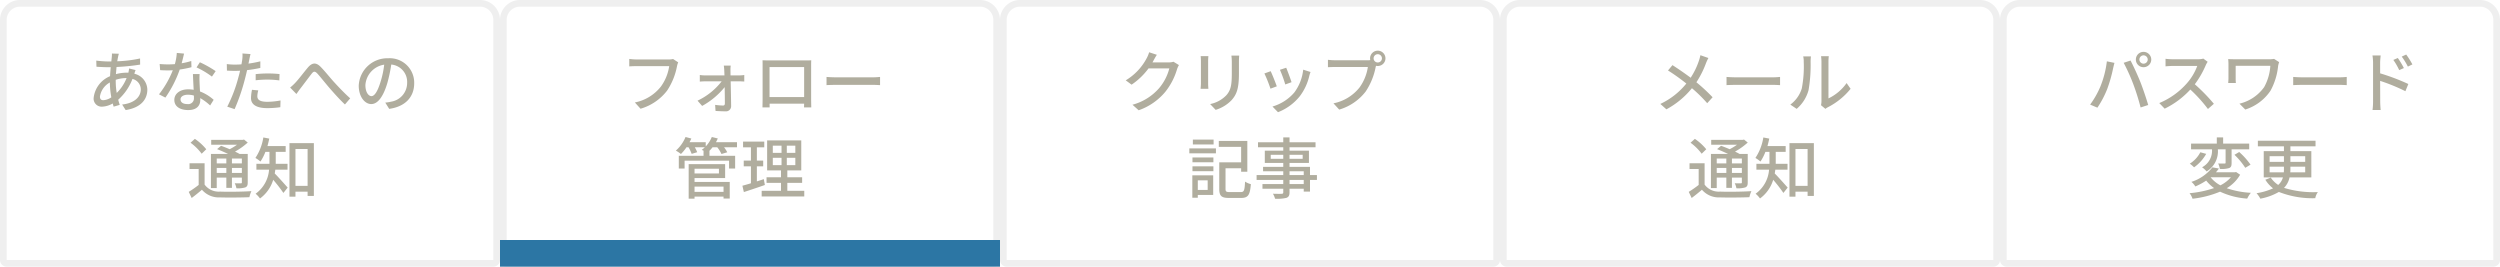 <svg xmlns="http://www.w3.org/2000/svg" xmlns:xlink="http://www.w3.org/1999/xlink" width="375" height="40" viewBox="0 0 375 40">
  <defs>
    <style>
      .cls-1 {
        clip-path: url(#clip-mypage_mb_tab_フォロー管理);
      }

      .cls-2, .cls-7 {
        fill: #fff;
      }

      .cls-2 {
        stroke: #efefef;
      }

      .cls-3 {
        fill: #2c76a4;
      }

      .cls-4 {
        fill: #b0ad9e;
      }

      .cls-5 {
        stroke: none;
      }

      .cls-6 {
        fill: none;
      }
    </style>
    <clipPath id="clip-mypage_mb_tab_フォロー管理">
      <rect width="375" height="40"/>
    </clipPath>
  </defs>
  <g id="mypage_mb_tab_フォロー管理" class="cls-1">
    <rect class="cls-7" width="375" height="40"/>
    <g id="長方形_1212" data-name="長方形 1212" class="cls-2" transform="translate(300)">
      <path class="cls-5" d="M3,0H72a3,3,0,0,1,3,3V40a0,0,0,0,1,0,0H0a0,0,0,0,1,0,0V3A3,3,0,0,1,3,0Z"/>
      <path class="cls-6" d="M3,.5H72A2.5,2.5,0,0,1,74.5,3V39a.5.5,0,0,1-.5.5H1A.5.5,0,0,1,.5,39V3A2.5,2.5,0,0,1,3,.5Z"/>
    </g>
    <g id="長方形_1211" data-name="長方形 1211" class="cls-2" transform="translate(225)">
      <path class="cls-5" d="M3,0H72a3,3,0,0,1,3,3V40a0,0,0,0,1,0,0H0a0,0,0,0,1,0,0V3A3,3,0,0,1,3,0Z"/>
      <path class="cls-6" d="M3,.5H72A2.5,2.5,0,0,1,74.5,3V39a.5.5,0,0,1-.5.5H1A.5.5,0,0,1,.5,39V3A2.5,2.5,0,0,1,3,.5Z"/>
    </g>
    <g id="長方形_1210" data-name="長方形 1210" class="cls-2" transform="translate(150)">
      <path class="cls-5" d="M3,0H72a3,3,0,0,1,3,3V40a0,0,0,0,1,0,0H0a0,0,0,0,1,0,0V3A3,3,0,0,1,3,0Z"/>
      <path class="cls-6" d="M3,.5H72A2.5,2.5,0,0,1,74.5,3V39a.5.5,0,0,1-.5.5H1A.5.5,0,0,1,.5,39V3A2.5,2.5,0,0,1,3,.5Z"/>
    </g>
    <g id="長方形_1209" data-name="長方形 1209" class="cls-2" transform="translate(75)">
      <path class="cls-5" d="M3,0H72a3,3,0,0,1,3,3V40a0,0,0,0,1,0,0H0a0,0,0,0,1,0,0V3A3,3,0,0,1,3,0Z"/>
      <path class="cls-6" d="M3,.5H72A2.5,2.5,0,0,1,74.5,3V39a.5.5,0,0,1-.5.5H1A.5.5,0,0,1,.5,39V3A2.5,2.5,0,0,1,3,.5Z"/>
    </g>
    <g id="長方形_1199" data-name="長方形 1199" class="cls-2">
      <path class="cls-5" d="M3,0H72a3,3,0,0,1,3,3V40a0,0,0,0,1,0,0H0a0,0,0,0,1,0,0V3A3,3,0,0,1,3,0Z"/>
      <path class="cls-6" d="M3,.5H72A2.5,2.5,0,0,1,74.5,3V39a.5.5,0,0,1-.5.5H1A.5.5,0,0,1,.5,39V3A2.5,2.5,0,0,1,3,.5Z"/>
    </g>
    <rect id="長方形_1201" data-name="長方形 1201" class="cls-3" width="75" height="4" transform="translate(75 36)"/>
    <path id="サインアップ" class="cls-4" d="M-17.09-7.07a.632.632,0,0,1,.62-.63.64.64,0,0,1,.63.63.632.632,0,0,1-.63.62A.623.623,0,0,1-17.09-7.07Zm-.53,0a1.144,1.144,0,0,0,1.15,1.15,1.152,1.152,0,0,0,1.16-1.15,1.159,1.159,0,0,0-1.16-1.15A1.15,1.15,0,0,0-17.62-7.07Zm-5.31,4.02A13.065,13.065,0,0,1-24.48-.31l1.09.46a14.506,14.506,0,0,0,1.47-2.79,21.318,21.318,0,0,0,.88-3.08c.05-.22.14-.6.21-.85l-1.14-.23A14.657,14.657,0,0,1-22.93-3.05ZM-18-3.36A34.114,34.114,0,0,1-16.91.12l1.14-.37c-.27-.94-.8-2.5-1.18-3.46-.4-1.01-1.07-2.46-1.47-3.21l-1.03.34A28.335,28.335,0,0,1-18-3.36ZM-7.5-7.21a3.033,3.033,0,0,1-.87.1h-3.71a10.7,10.7,0,0,1-1.09-.07v1.13c.16-.01.7-.06,1.09-.06h3.67A8.227,8.227,0,0,1-10-3.47,11.236,11.236,0,0,1-14.11-.54l.81.84A12.8,12.8,0,0,0-9.45-2.57,21.63,21.63,0,0,1-6.81.35l.89-.78A26.58,26.58,0,0,0-8.78-3.36,13.687,13.687,0,0,0-7.14-6.21a3.452,3.452,0,0,1,.29-.52Zm10.61.04a3.7,3.7,0,0,1-.77.06H-2.64c-.45,0-.85-.01-1.13-.03.02.24.04.5.04.74v2.13c0,.22-.02.45-.04.72h1.15a7.019,7.019,0,0,1-.03-.72V-6.13h5.2a7.48,7.48,0,0,1-.93,3.2A6.363,6.363,0,0,1-2.08-.45l.87.88A7.13,7.13,0,0,0,2.58-2.4,9.764,9.764,0,0,0,3.72-6.13a4.12,4.12,0,0,1,.15-.55ZM5.98-3.23c.33-.02.92-.04,1.48-.04H12.9c.44,0,.89.03,1.11.04V-4.46c-.24.02-.63.06-1.12.06H7.46c-.54,0-1.16-.03-1.48-.06ZM23.86-6.34a12.466,12.466,0,0,0-.93-1.48l-.67.31a9.993,9.993,0,0,1,.92,1.5Zm-1.28.55a12.329,12.329,0,0,0-.91-1.51L21-7.01a9.111,9.111,0,0,1,.88,1.53Zm-3.56-.77c0-.36.05-.79.08-1.12H17.87a7.142,7.142,0,0,1,.09,1.12V-.78A10.6,10.6,0,0,1,17.88.5H19.1c-.04-.37-.07-.97-.07-1.28l-.01-3.09a27.944,27.944,0,0,1,3.79,1.55l.44-1.08A32.394,32.394,0,0,0,19.02-5ZM-5.32,6.4h1.16V8.39c0,.11-.03.14-.15.14s-.54.01-.96-.01a3.67,3.67,0,0,1,.25.82,3.941,3.941,0,0,0,1.39-.13c.32-.13.37-.37.37-.79V6.4H-.62V5.54H-4.53V4.61h-.95v.93H-9.34V6.4H-6.2A2.8,2.8,0,0,1-7.69,9.09a3.394,3.394,0,0,1,.68.63,3.514,3.514,0,0,0,1.69-3.3Zm2.49.82A10.764,10.764,0,0,1-1.21,9.17l.79-.47a10.776,10.776,0,0,0-1.7-1.9Zm-5.12-.38A4.428,4.428,0,0,1-9.53,8.55a4.667,4.667,0,0,1,.64.55A6.181,6.181,0,0,0-7.07,7.08Zm1.56,3.75h3.03A5.263,5.263,0,0,1-4.94,11.8,4.612,4.612,0,0,1-6.4,10.6Zm3.8-.79-.16.04H-5.61c.16-.18.31-.37.45-.56l-.98-.18a6.481,6.481,0,0,1-3.15,2.18,2.657,2.657,0,0,1,.59.69,9.994,9.994,0,0,0,1.63-.88,5.7,5.7,0,0,0,1.18,1.12,15.554,15.554,0,0,1-3.68.77,2.7,2.7,0,0,1,.45.83,15.077,15.077,0,0,0,4.13-1.06A11.391,11.391,0,0,0-.92,13.79a4.084,4.084,0,0,1,.55-.87,13.159,13.159,0,0,1-3.62-.69,5.719,5.719,0,0,0,2.01-2.02Zm5.03.05V9H4.59v.36a3.934,3.934,0,0,1-.02.49Zm0-2.42H4.59v.85H2.44Zm5.34,0v.85H5.56V7.43Zm0,2.42H5.54a3.774,3.774,0,0,0,.02-.48V9H7.78Zm.92.76V6.67H5.56V5.95H9.33V5.11H.68v.84H4.59v.72H1.56v3.94H4.44a2.35,2.35,0,0,1-.71,1.13,4.041,4.041,0,0,1-1.12-1.1l-.81.32a4.824,4.824,0,0,0,1.16,1.29,9.4,9.4,0,0,1-2.48.73,4.057,4.057,0,0,1,.57.82,8.623,8.623,0,0,0,2.78-1.01,13.768,13.768,0,0,0,5.46.94,2.311,2.311,0,0,1,.39-.92,14.984,14.984,0,0,1-5.08-.63,3.089,3.089,0,0,0,.83-1.57Z" transform="translate(338 16)"/>
    <path id="サインアップ-2" data-name="サインアップ" class="cls-4" d="M-7.94-7.72a6.226,6.226,0,0,1-.22.82A10.89,10.89,0,0,1-9.4-4.34c-.8-.6-1.9-1.36-2.73-1.89l-.67.8a30,30,0,0,1,2.75,1.96,11,11,0,0,1-3.9,3.06l.91.81A12.606,12.606,0,0,0-9.21-2.77,21.147,21.147,0,0,1-6.92-.52l.81-.89A26.8,26.8,0,0,0-8.54-3.66,14,14,0,0,0-7.11-6.5a7.276,7.276,0,0,1,.37-.8Zm3.92,4.49c.33-.02.92-.04,1.48-.04H2.9c.44,0,.89.03,1.11.04V-4.46c-.24.02-.63.06-1.12.06H-2.54c-.54,0-1.16-.03-1.48-.06ZM6.5.33a5.618,5.618,0,0,0,1.78-2.8,21.908,21.908,0,0,0,.31-4.27,7.485,7.485,0,0,1,.05-.8H7.48a3.116,3.116,0,0,1,.08.81,17.339,17.339,0,0,1-.29,3.99A4.7,4.7,0,0,1,5.55-.31Zm4.31,0a2.083,2.083,0,0,1,.38-.25,10.488,10.488,0,0,0,3.4-2.76l-.6-.86a7.035,7.035,0,0,1-2.72,2.3V-6.77a6.023,6.023,0,0,1,.05-.8H10.16a7.329,7.329,0,0,1,.06.8V-.85a2.884,2.884,0,0,1-.07.63ZM-4.05,7.78v.73H-5.49V7.78Zm2.33.73H-3.21V7.78h1.49ZM-3.21,9.94V9.19h1.49v.75Zm-2.28,0V9.19h1.44v.75Zm0,.7h1.44v1.54h.84V10.64h1.49v.7c0,.12-.04.16-.15.16s-.5.01-.92-.01a2.549,2.549,0,0,1,.25.75,3.8,3.8,0,0,0,1.34-.13c.29-.13.36-.34.36-.76V7.09H-2.07c-.19-.11-.42-.23-.68-.35A9.887,9.887,0,0,0-.84,5.38l-.56-.45-.19.05H-6.32v.73h3.87a8.06,8.06,0,0,1-1.1.67c-.44-.19-.9-.37-1.29-.51l-.6.5c.51.2,1.11.46,1.65.72H-6.36v5.12h.87ZM-7.06,6.39A7.932,7.932,0,0,0-8.77,4.83l-.65.58A7.694,7.694,0,0,1-7.75,7.06Zm-.25,2.1H-9.57v.86H-8.2v2.39a15.6,15.6,0,0,1-1.49,1.04l.44.92c.56-.42,1.06-.83,1.54-1.24A3.332,3.332,0,0,0-5,13.61c1.16.04,3.26.02,4.41-.03a4.626,4.626,0,0,1,.3-.91c-1.27.09-3.57.12-4.7.07a2.63,2.63,0,0,1-2.32-1.05Zm12.44.96V8.57H3.36V6.78H4.85V5.91H2.12c.1-.36.19-.74.27-1.12L1.5,4.62A7.649,7.649,0,0,1,.31,7.69a5.432,5.432,0,0,1,.76.54,7.268,7.268,0,0,0,.74-1.45h.61V8.57H.46v.88h1.9A4.876,4.876,0,0,1,.34,13.06a3.71,3.71,0,0,1,.66.71,5.383,5.383,0,0,0,1.98-2.8,22.846,22.846,0,0,1,1.53,1.97l.64-.8c-.29-.33-1.44-1.63-1.94-2.12.04-.19.06-.38.09-.57Zm1.19,2.43V6.35H8.14v5.53Zm-.9-6.41V13.5h.9v-.75H8.14v.64h.94V5.47Z" transform="translate(263 16)"/>
    <path id="サインアップ-3" data-name="サインアップ" class="cls-4" d="M-11.98-6.74a2.349,2.349,0,0,1-.75.1h-2.4c.05-.08.1-.17.14-.25.11-.2.32-.59.52-.89l-1.16-.38a4.433,4.433,0,0,1-.37.9,8.487,8.487,0,0,1-3.14,3.31l.88.65a10.412,10.412,0,0,0,2.54-2.44h3.12a7.509,7.509,0,0,1-1.52,2.95,8.081,8.081,0,0,1-4.01,2.5l.93.83a9.091,9.091,0,0,0,4-2.77,9.9,9.9,0,0,0,1.76-3.4,3.422,3.422,0,0,1,.28-.61Zm4.08-.84c.02.21.04.56.04.74v3.35c0,.29-.04.64-.05.81h1.17c-.02-.2-.04-.55-.04-.81V-6.84c0-.28.02-.53.04-.74Zm4.61-.08a7.732,7.732,0,0,1,.06.92v1.72c0,1.75-.13,2.53-.83,3.32A4.629,4.629,0,0,1-6.48-.39l.83.87A5.557,5.557,0,0,0-3.26-.98c.74-.84,1.1-1.69,1.1-3.98V-6.74c0-.36.02-.66.04-.92ZM4.93-5.84l-.94.31a18.289,18.289,0,0,1,.8,2.2l.94-.34C5.6-4.11,5.11-5.42,4.93-5.84Zm2.55.29A6.941,6.941,0,0,1,6.15-2.13,6.815,6.815,0,0,1,2.87-.02L3.7.83A7.834,7.834,0,0,0,6.99-1.59,8.044,8.044,0,0,0,8.39-4.6a5.553,5.553,0,0,1,.19-.6ZM2.6-5.32l-.94.34A20.423,20.423,0,0,1,2.57-2.7l.95-.35C3.33-3.59,2.83-4.86,2.6-5.32ZM18.66-6.63a.617.617,0,0,1-.62-.62.623.623,0,0,1,.62-.62.625.625,0,0,1,.63.62A.619.619,0,0,1,18.66-6.63Zm-6.39-.33a9.047,9.047,0,0,1-1.08-.07v1.11c.25-.01.65-.03,1.08-.03h4.91a7,7,0,0,1-1.25,3.07A6.645,6.645,0,0,1,12.02-.5l.86.94a7.778,7.778,0,0,0,3.97-2.71,10.012,10.012,0,0,0,1.5-3.67l.05-.19a1.09,1.09,0,0,0,.26.03,1.152,1.152,0,0,0,1.16-1.15A1.159,1.159,0,0,0,18.66-8.4a1.157,1.157,0,0,0-1.15,1.15,1.241,1.241,0,0,0,.03.27,3.171,3.171,0,0,1-.42.02ZM-5.96,4.94H-9.07v.73h3.11Zm-.89,6.11v1.44H-8.33V11.05Zm.83-.75H-9.15v3.36h.82v-.42h2.31Zm-3.11-.62h3.14V8.95H-9.13Zm0-1.34h3.14V7.62H-9.13ZM-9.6,7h3.99V6.26H-9.6Zm6.04,5.81c-.51,0-.61-.08-.61-.48V9.24h2.34v.52H-.9V5.14H-5.18v.89h3.35V8.35H-5.11v3.98c0,1.08.35,1.36,1.45,1.36h1.84c1.05,0,1.32-.46,1.45-2.07a2.712,2.712,0,0,1-.87-.38c-.07,1.32-.14,1.57-.64,1.57Zm11.12-1.2H5.43v-.62H7.56ZM5.43,9.69H7.56v.57H5.43ZM2.61,7.82v-.6H4.49v.6Zm4.79-.6v.6H5.43v-.6Zm2.14,3.04H8.5V9.03H5.43V8.44H8.34V6.6H5.43V6.09h3.9V5.34H5.43V4.61H4.49v.73H.7v.75H4.49V6.6H1.72V8.44H4.49v.59H1.46v.66H4.49v.57h-4v.73h4v.62H1.37v.7H4.49v.53c0,.17-.06.22-.24.23-.16.01-.76.01-1.31-.01a2.873,2.873,0,0,1,.32.75,5.889,5.889,0,0,0,1.7-.13c.34-.13.47-.34.47-.85v-.52H7.56v.43H8.5V10.99H9.54Z" transform="translate(188 16)"/>
    <path id="サインアップ-4" data-name="サインアップ" class="cls-4" d="M-12.04-7.15a2.548,2.548,0,0,1-.64.07h-4.85a8.968,8.968,0,0,1-1.08-.08v1.12c.25-.02.65-.04,1.08-.04h4.91a6.905,6.905,0,0,1-1.25,3.07,6.6,6.6,0,0,1-3.9,2.38l.85.94A7.765,7.765,0,0,0-12.94-2.4a9.914,9.914,0,0,0,1.49-3.67,3.038,3.038,0,0,1,.18-.58Zm8.62,2.46-.01-.73a4.469,4.469,0,0,1,.04-.74H-4.43a6.583,6.583,0,0,1,.07.74c.01.2.02.44.03.73H-7.22a5.322,5.322,0,0,1-.81-.06v.99c.26-.02.56-.04.83-.04h2.45A9.941,9.941,0,0,1-8.37-.9l.69.79A11.412,11.412,0,0,0-4.3-2.93c.02.94.03,1.88.03,2.45,0,.2-.09.31-.27.31a9.508,9.508,0,0,1-1.19-.1l.06.91C-5.25.67-4.61.7-4.18.7a.769.769,0,0,0,.85-.77c-.01-.98-.04-2.5-.07-3.73h1.34c.2,0,.5.02.7.03v-.98a5.126,5.126,0,0,1-.73.06ZM7.62-5.94v4.5H2.43v-4.5Zm1.05-.15c0-.28,0-.59.02-.86-.33.01-.69.01-.92.01H2.34c-.25,0-.57,0-.96-.02.01.27.01.61.01.87v4.91c0,.4-.02,1.2-.02,1.29H2.45c-.01-.05-.01-.29-.01-.56H7.62c-.01.28-.01.51-.02.56H8.69c0-.08-.02-.94-.02-1.29Zm2.31,2.86c.33-.02.92-.04,1.48-.04H17.9c.44,0,.89.03,1.11.04V-4.46c-.24.02-.63.06-1.12.06H12.46c-.54,0-1.16-.03-1.48-.06ZM-4.47,11.99v.79H-8.82v-.79Zm-.69-2.68v.71H-8.82V9.31Zm-3.66,1.4h4.59V8.62H-9.7V13.8h.88v-.31h4.35v.29h.93V11.29H-8.82Zm6.37-5.38H-5.61a5.848,5.848,0,0,0,.28-.56l-.9-.22a4.429,4.429,0,0,1-.91,1.41V5.33H-9.57c.1-.18.19-.37.27-.55l-.87-.23a5.5,5.5,0,0,1-1.45,2.04,5.924,5.924,0,0,1,.76.51,6.221,6.221,0,0,0,.83-1.01h.31a6.124,6.124,0,0,1,.47.99l.83-.25a5.428,5.428,0,0,0-.36-.74h1.51a4.223,4.223,0,0,1-.47.39c.09.04.2.1.32.16h-.05v.73h-3.71V9.28h.87V8.1h6.67V9.28h.91V7.37H-6.58V6.64H-6.6a5.111,5.111,0,0,0,.48-.55h.71A4.765,4.765,0,0,1-4.78,7.1l.87-.26a4.859,4.859,0,0,0-.48-.75h1.94Zm4.02,5.54c-.34.12-.7.23-1.04.34V8.95h.95V8.09H.53V6.1H1.64V5.24H-1.54V6.1H-.36V8.09H-1.44v.86H-.36v2.54c-.48.15-.92.27-1.28.37l.22.95c.9-.29,2.06-.68,3.15-1.06Zm1.35-3.2H4.23v1.1H2.92Zm0-1.82H4.23V6.93H2.92ZM6.3,6.93H5.02V5.85H6.3Zm0,1.84H5.02V7.67H6.3ZM5.1,12.62V11.43H7.32v-.84H5.1V9.56H7.19V5.06H2.07v4.5H4.15v1.03H1.98v.84H4.15v1.19H1.25v.85H7.64v-.85Z" transform="translate(113 16)"/>
    <path id="サインアップ-5" data-name="サインアップ" class="cls-4" d="M-20.64-4.03a5.149,5.149,0,0,1,1.57-.26h.06a6.476,6.476,0,0,1-1.48,2.23,10.321,10.321,0,0,1-.15-1.73ZM-22.5-.97c-.35,0-.51-.18-.51-.55a2.909,2.909,0,0,1,1.49-2.11A12.4,12.4,0,0,0-21.3-1.4,2.372,2.372,0,0,1-22.5-.97Zm3.86-4.76a3.732,3.732,0,0,1-.11.64,2.528,2.528,0,0,0-.28-.01,6.391,6.391,0,0,0-1.58.22c.03-.37.06-.73.09-1.07a32.011,32.011,0,0,0,3.54-.36l-.01-.92a18.706,18.706,0,0,1-3.42.42c.04-.24.08-.47.12-.66a4.641,4.641,0,0,1,.12-.47l-1.04-.03a4.788,4.788,0,0,1-.02.52l-.07.67h-.54a15.755,15.755,0,0,1-1.72-.13l.03.92c.42.03,1.19.07,1.66.07h.48c-.04.43-.08.89-.1,1.35a3.984,3.984,0,0,0-2.46,3.23A1.2,1.2,0,0,0-22.7,0a3.482,3.482,0,0,0,1.61-.48c.04.17.09.33.14.48l.91-.27c-.08-.24-.16-.5-.23-.77a7.98,7.98,0,0,0,2.14-3.12,1.629,1.629,0,0,1,1.25,1.55c0,1.15-.96,2.09-2.8,2.29l.53.83C-16.8.14-15.9-1.15-15.9-2.56a2.5,2.5,0,0,0-1.95-2.38c.06-.18.13-.42.19-.55Zm12.99.4A16.269,16.269,0,0,0-8.02-6.66l-.5.77A12.717,12.717,0,0,1-6.21-4.51ZM-9.31-6.85a10.452,10.452,0,0,1-1.44.34c.15-.56.28-1.11.36-1.45l-1.09-.1a7.9,7.9,0,0,1-.29,1.68c-.35.03-.69.04-1.02.04-.4,0-.87-.02-1.26-.06l.07.92c.4.03.81.04,1.19.04.24,0,.47-.01.71-.02a14.353,14.353,0,0,1-2.07,3.61l.96.49a17.384,17.384,0,0,0,2.15-4.21,14.776,14.776,0,0,0,1.76-.35Zm.4,5.53a.86.86,0,0,1-.99.93c-.68,0-1.02-.29-1.02-.71,0-.4.43-.69,1.09-.69a3.336,3.336,0,0,1,.91.12C-8.91-1.53-8.91-1.42-8.91-1.32Zm-.15-3.57c.02.65.07,1.58.11,2.36a4.5,4.5,0,0,0-.83-.07c-1.23,0-2.07.66-2.07,1.59,0,1.03.93,1.52,2.08,1.52,1.3,0,1.81-.68,1.81-1.52v-.27A7.906,7.906,0,0,1-6.48-.18l.53-.85A6.575,6.575,0,0,0-8-2.28c-.03-.56-.06-1.13-.07-1.45a11.268,11.268,0,0,1,.01-1.16Zm9.41.93a16.238,16.238,0,0,1,1.87-.1,14.263,14.263,0,0,1,1.68.12l.03-.95A16.562,16.562,0,0,0,2.2-4.98a17.355,17.355,0,0,0-1.85.1Zm.7-2.84a16.966,16.966,0,0,1-1.78.34l.12-.58c.04-.2.12-.6.19-.85l-1.21-.09a4.749,4.749,0,0,1-.03.9c-.02.18-.07.44-.12.73-.35.03-.68.04-.99.04a9.173,9.173,0,0,1-1.21-.08l.02.98c.36.02.72.04,1.18.04.25,0,.51-.01.79-.02-.07.32-.15.65-.24.95A21.513,21.513,0,0,1-3.91,0l1.1.37A29.689,29.689,0,0,0-1.25-4.19c.11-.42.22-.86.31-1.29a19.661,19.661,0,0,0,1.99-.33ZM-.2-2.53A6.563,6.563,0,0,0-.35-1.29C-.35-.31.48.22,2.09.22A13.628,13.628,0,0,0,4.05.08L4.08-.93a11.079,11.079,0,0,1-1.98.2C.84-.73.6-1.13.6-1.58a3.732,3.732,0,0,1,.14-.86Zm5.72-.34.94.97c.17-.23.39-.56.61-.84.46-.59,1.23-1.63,1.66-2.18.31-.4.49-.45.89-.03.46.51,1.21,1.46,1.84,2.19C12.12-2,13-1.02,13.74-.33l.79-.92c-.91-.81-1.83-1.79-2.44-2.46S10.69-5.38,10.07-6c-.68-.68-1.27-.6-1.89.13-.59.7-1.4,1.78-1.89,2.29A7.023,7.023,0,0,1,5.52-2.87Zm12.2,1.29c-.4,0-.91-.52-.91-1.66A3.32,3.32,0,0,1,19.63-6.3a13.72,13.72,0,0,1-.54,2.55C18.63-2.22,18.15-1.58,17.72-1.58ZM20.38.33c2.42-.34,3.75-1.78,3.75-3.85a3.67,3.67,0,0,0-3.89-3.74,4.3,4.3,0,0,0-4.43,4.11c0,1.65.9,2.76,1.88,2.76S19.5-1.52,20.1-3.54a22.665,22.665,0,0,0,.59-2.78,2.619,2.619,0,0,1,2.38,2.76,2.844,2.844,0,0,1-2.4,2.81,5.608,5.608,0,0,1-.88.14ZM-4.05,7.78v.73H-5.49V7.78Zm2.33.73H-3.21V7.78h1.49ZM-3.21,9.94V9.19h1.49v.75Zm-2.28,0V9.19h1.44v.75Zm0,.7h1.44v1.54h.84V10.64h1.49v.7c0,.12-.04.16-.15.16s-.5.01-.92-.01a2.549,2.549,0,0,1,.25.75,3.8,3.8,0,0,0,1.34-.13c.29-.13.36-.34.36-.76V7.09H-2.07c-.19-.11-.42-.23-.68-.35A9.887,9.887,0,0,0-.84,5.38l-.56-.45-.19.05H-6.32v.73h3.87a8.06,8.06,0,0,1-1.1.67c-.44-.19-.9-.37-1.29-.51l-.6.5c.51.2,1.11.46,1.65.72H-6.36v5.12h.87ZM-7.06,6.39A7.932,7.932,0,0,0-8.77,4.83l-.65.58A7.694,7.694,0,0,1-7.75,7.06Zm-.25,2.1H-9.57v.86H-8.2v2.39a15.6,15.6,0,0,1-1.49,1.04l.44.92c.56-.42,1.06-.83,1.54-1.24A3.332,3.332,0,0,0-5,13.61c1.16.04,3.26.02,4.41-.03a4.626,4.626,0,0,1,.3-.91c-1.27.09-3.57.12-4.7.07a2.63,2.63,0,0,1-2.32-1.05Zm12.44.96V8.57H3.36V6.78H4.85V5.91H2.12c.1-.36.19-.74.27-1.12L1.5,4.62A7.649,7.649,0,0,1,.31,7.69a5.432,5.432,0,0,1,.76.54,7.268,7.268,0,0,0,.74-1.45h.61V8.57H.46v.88h1.9A4.876,4.876,0,0,1,.34,13.06a3.71,3.71,0,0,1,.66.71,5.383,5.383,0,0,0,1.98-2.8,22.846,22.846,0,0,1,1.53,1.97l.64-.8c-.29-.33-1.44-1.63-1.94-2.12.04-.19.06-.38.09-.57Zm1.19,2.43V6.35H8.14v5.53Zm-.9-6.41V13.5h.9v-.75H8.14v.64h.94V5.47Z" transform="translate(38 16)"/>
  </g>
</svg>
